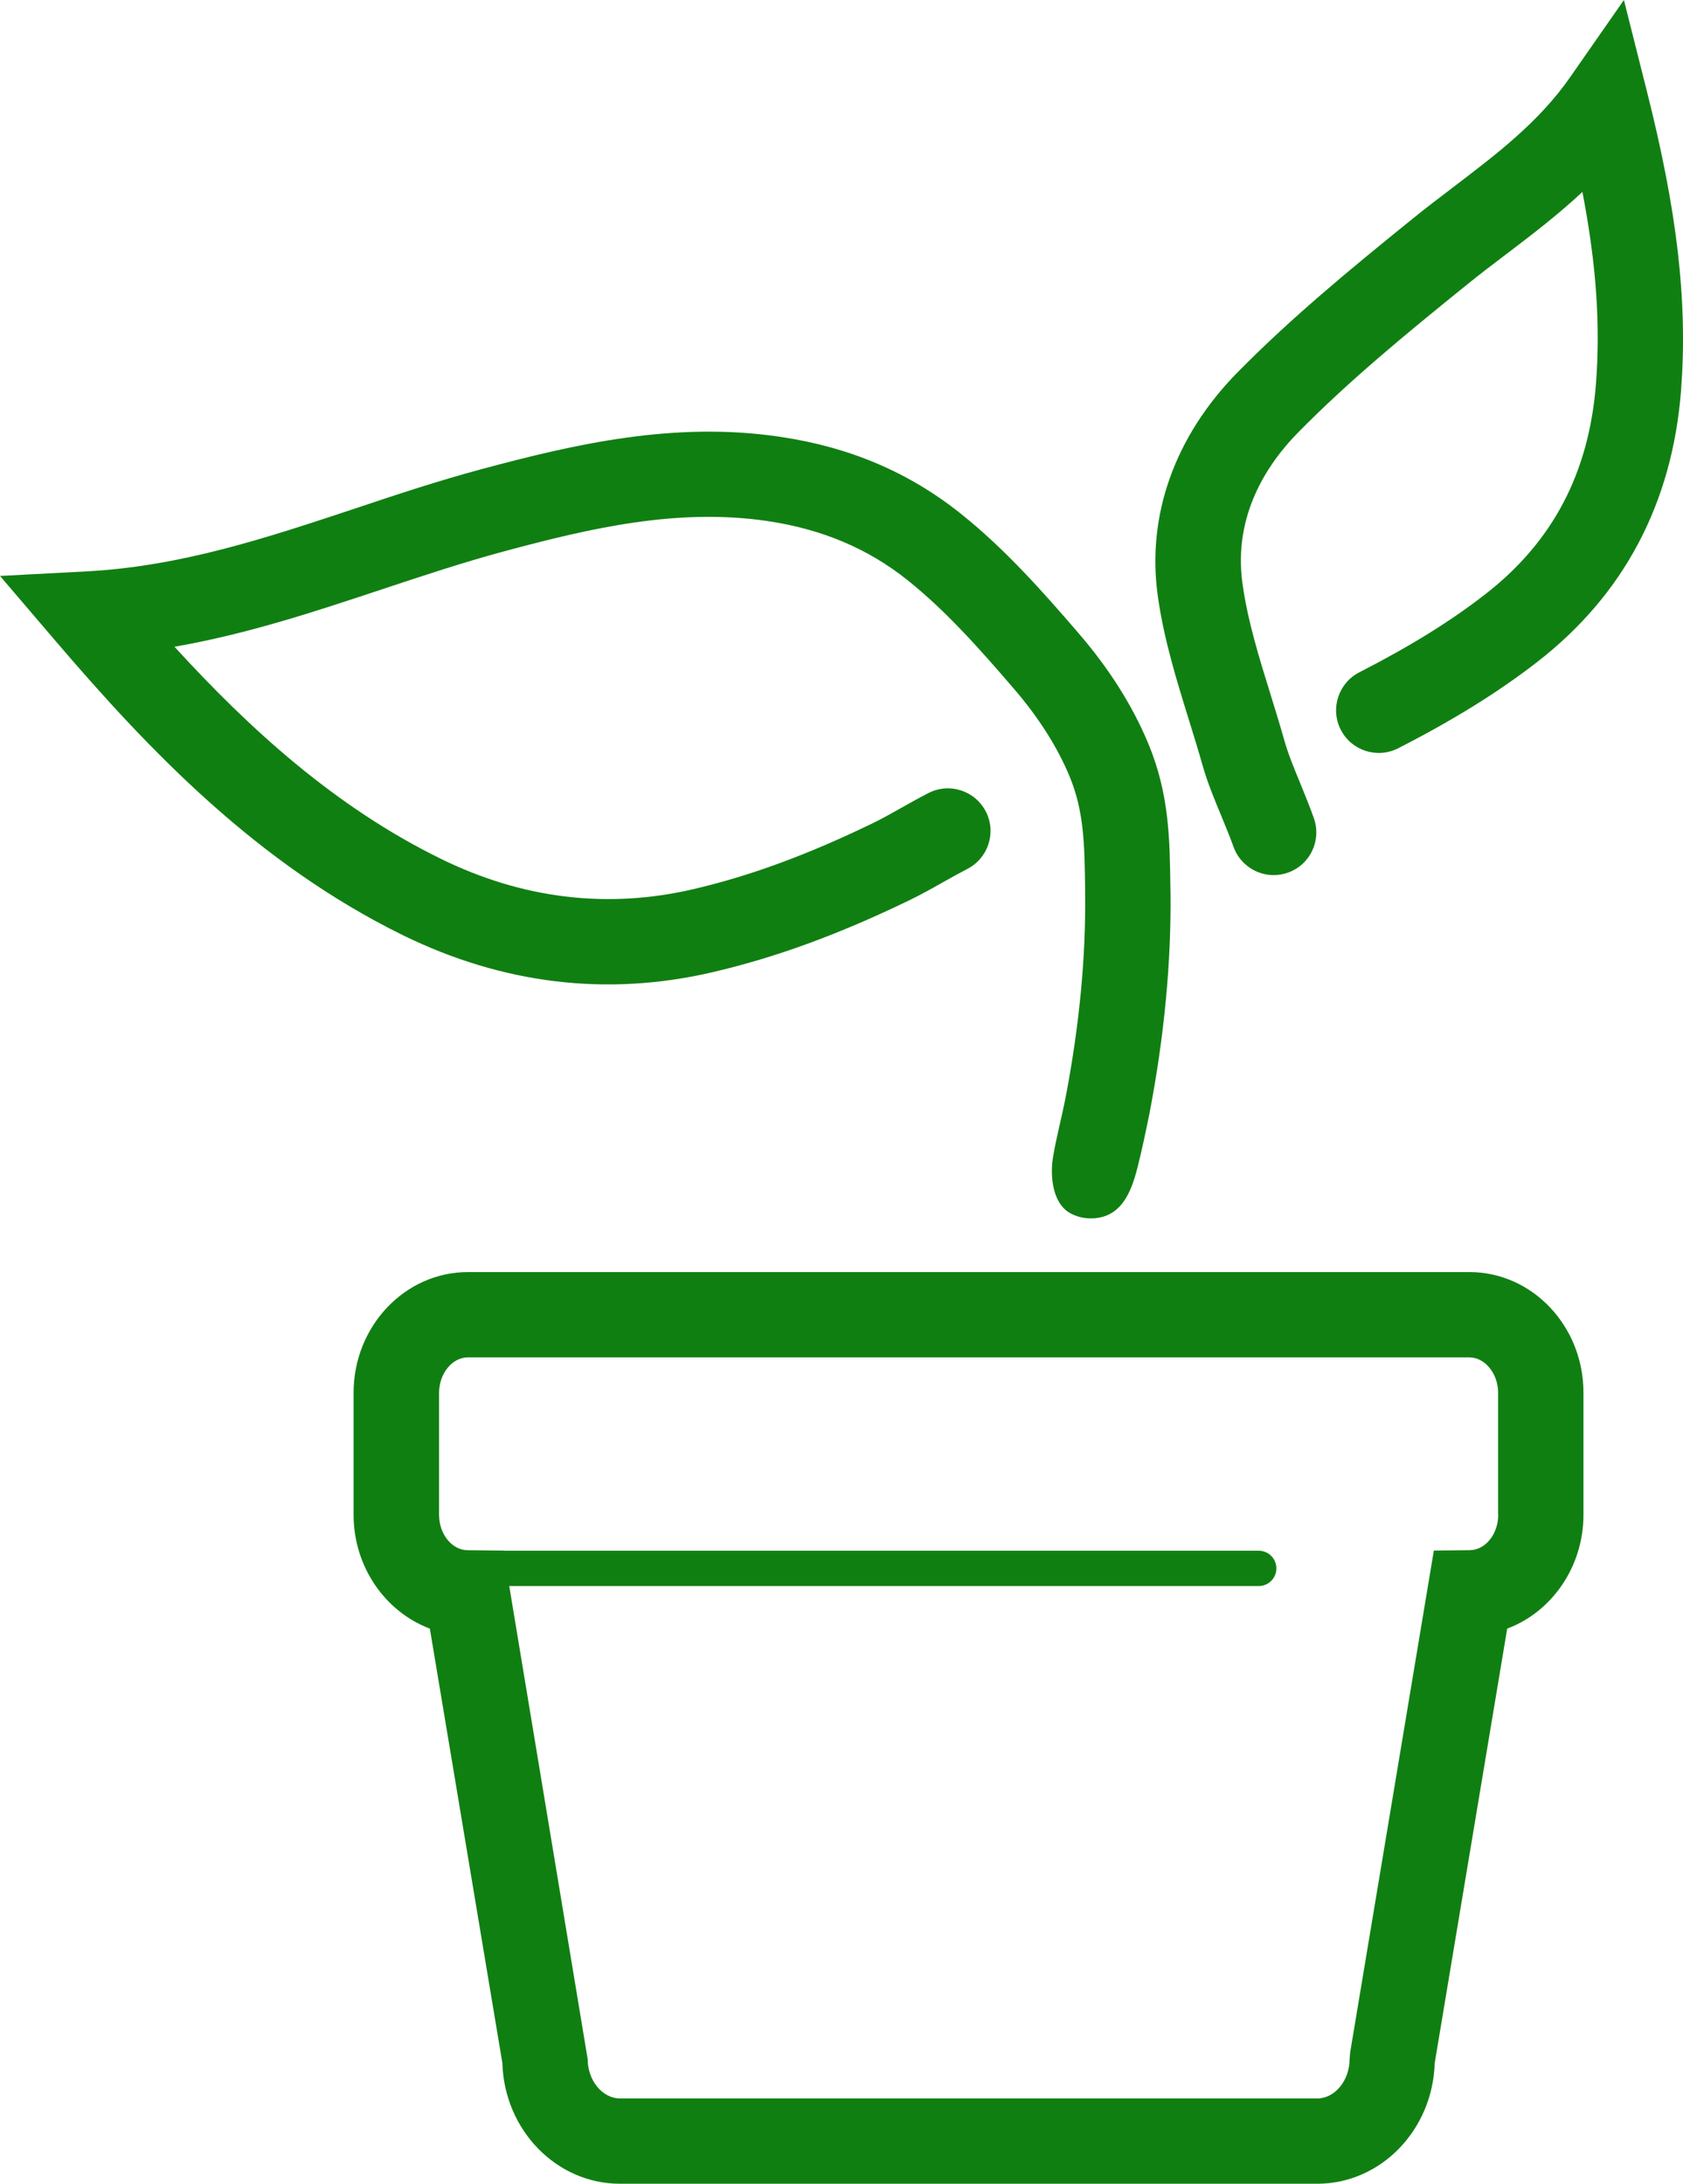 <?xml version="1.0" encoding="utf-8"?>
<!-- Generator: Adobe Illustrator 16.0.4, SVG Export Plug-In . SVG Version: 6.00 Build 0)  -->
<!DOCTYPE svg PUBLIC "-//W3C//DTD SVG 1.0//EN" "http://www.w3.org/TR/2001/REC-SVG-20010904/DTD/svg10.dtd">
<svg version="1.0" id="Layer_1" xmlns="http://www.w3.org/2000/svg" xmlns:xlink="http://www.w3.org/1999/xlink" x="0px" y="0px"
	 width="54.309px" height="70.484px" viewBox="0 0 54.309 70.484" enable-background="new 0 0 54.309 70.484" xml:space="preserve">
<path fill="#107F12" d="M48.347,48.891c0,0.625-0.414,1.141-0.922,1.145l-1.156,0.012l-2.699,16.19l-0.02,0.227
	c0,0.688-0.476,1.267-1.043,1.267h-22.5c-0.566,0-1.043-0.578-1.043-1.267l-2.531-15.272h24.185c0.315,0,0.569-0.254,0.569-0.57
	s-0.254-0.57-0.569-0.57H16.246v-0.004l-1.156-0.012c-0.508-0.004-0.922-0.52-0.922-1.145v-3.935c0-0.621,0.425-1.145,0.929-1.145
	h32.317c0.504,0,0.929,0.522,0.929,1.145v3.935H48.347z M47.418,41.059H15.097c-2.031,0-3.687,1.75-3.687,3.897v3.935
	c0,1.69,1.03,3.137,2.461,3.676l2.34,14.022c0.062,2.16,1.742,3.896,3.793,3.896h22.5c2.054,0,3.729-1.734,3.793-3.896l2.339-14.022
	c1.43-0.535,2.461-1.984,2.461-3.676v-3.935C51.101,42.809,49.449,41.059,47.418,41.059z"/>
<path fill="#107F12" d="M22.98,31.383c2.035-0.473,4.06-1.211,6.36-2.323c0.363-0.177,0.738-0.384,1.109-0.595
	c0.258-0.145,0.515-0.289,0.765-0.418c0.676-0.348,0.946-1.176,0.598-1.852c-0.348-0.676-1.176-0.945-1.851-0.598
	c-0.282,0.145-0.571,0.305-0.86,0.469c-0.32,0.18-0.644,0.364-0.961,0.516c-2.113,1.023-3.953,1.695-5.781,2.121
	c-2.766,0.641-5.508,0.31-8.151-0.992c-3.403-1.672-6.153-4.184-8.578-6.836c2.375-0.414,4.582-1.151,6.738-1.867
	c1.327-0.44,2.586-0.858,3.879-1.207c2.84-0.766,5.633-1.409,8.522-0.983c1.754,0.262,3.231,0.883,4.508,1.901
	c1.238,0.988,2.336,2.224,3.438,3.509c0.79,0.914,1.411,1.891,1.797,2.827c0.473,1.134,0.485,2.228,0.504,3.613v0.133
	c0.028,2.087-0.187,4.316-0.633,6.638c-0.125,0.637-0.296,1.27-0.402,1.905c-0.098,0.588-0.03,1.484,0.547,1.81
	c0.211,0.117,0.441,0.172,0.668,0.172c0.978,0,1.306-0.836,1.509-1.637c0.144-0.57,0.265-1.148,0.383-1.728
	c0.483-2.5,0.711-4.922,0.683-7.19l-0.004-0.133c-0.019-1.548-0.035-3.009-0.711-4.634c-0.507-1.223-1.265-2.422-2.254-3.569
	c-1.195-1.388-2.386-2.728-3.808-3.863c-1.668-1.328-3.57-2.14-5.82-2.473c-3.415-0.509-6.637,0.237-9.646,1.047
	c-1.366,0.367-2.723,0.815-4.03,1.254c-2.906,0.965-5.649,1.879-8.711,2.043L0,18.59l1.808,2.117c3.043,3.56,6.5,7.168,11.185,9.475
	C16.222,31.766,19.582,32.172,22.98,31.383z"/>
<path fill="#107F12" d="M53.14,2.931L52.402,0l-1.727,2.48c-1.011,1.453-2.347,2.469-3.761,3.547
	c-0.442,0.336-0.884,0.672-1.313,1.02c-2.09,1.688-3.953,3.23-5.679,4.984c-2.008,2.047-2.922,4.598-2.563,7.188
	c0.195,1.414,0.617,2.763,1.021,4.066c0.144,0.469,0.289,0.934,0.421,1.402c0.168,0.59,0.395,1.133,0.614,1.66
	c0.133,0.323,0.269,0.651,0.386,0.977c0.2,0.566,0.73,0.922,1.301,0.922c0.153,0,0.305-0.027,0.453-0.078
	c0.719-0.25,1.094-1.035,0.844-1.754c-0.133-0.375-0.285-0.75-0.437-1.121c-0.196-0.477-0.383-0.926-0.508-1.361
	c-0.138-0.489-0.289-0.979-0.438-1.463c-0.39-1.254-0.758-2.44-0.922-3.633c-0.308-2.211,0.809-3.875,1.797-4.879
	c1.625-1.652,3.43-3.141,5.45-4.772c0.41-0.332,0.828-0.652,1.25-0.97c0.828-0.629,1.671-1.272,2.472-2.02
	c0.453,2.354,0.582,4.293,0.438,6.184c-0.224,2.884-1.392,5.109-3.578,6.806c-1.125,0.875-2.415,1.672-4.06,2.516
	c-0.676,0.348-0.944,1.176-0.598,1.852c0.344,0.677,1.176,0.945,1.853,0.599c1.801-0.922,3.229-1.81,4.491-2.789
	c2.793-2.168,4.355-5.117,4.638-8.771C54.461,9.734,54.129,6.844,53.14,2.931z"/>
</svg>
